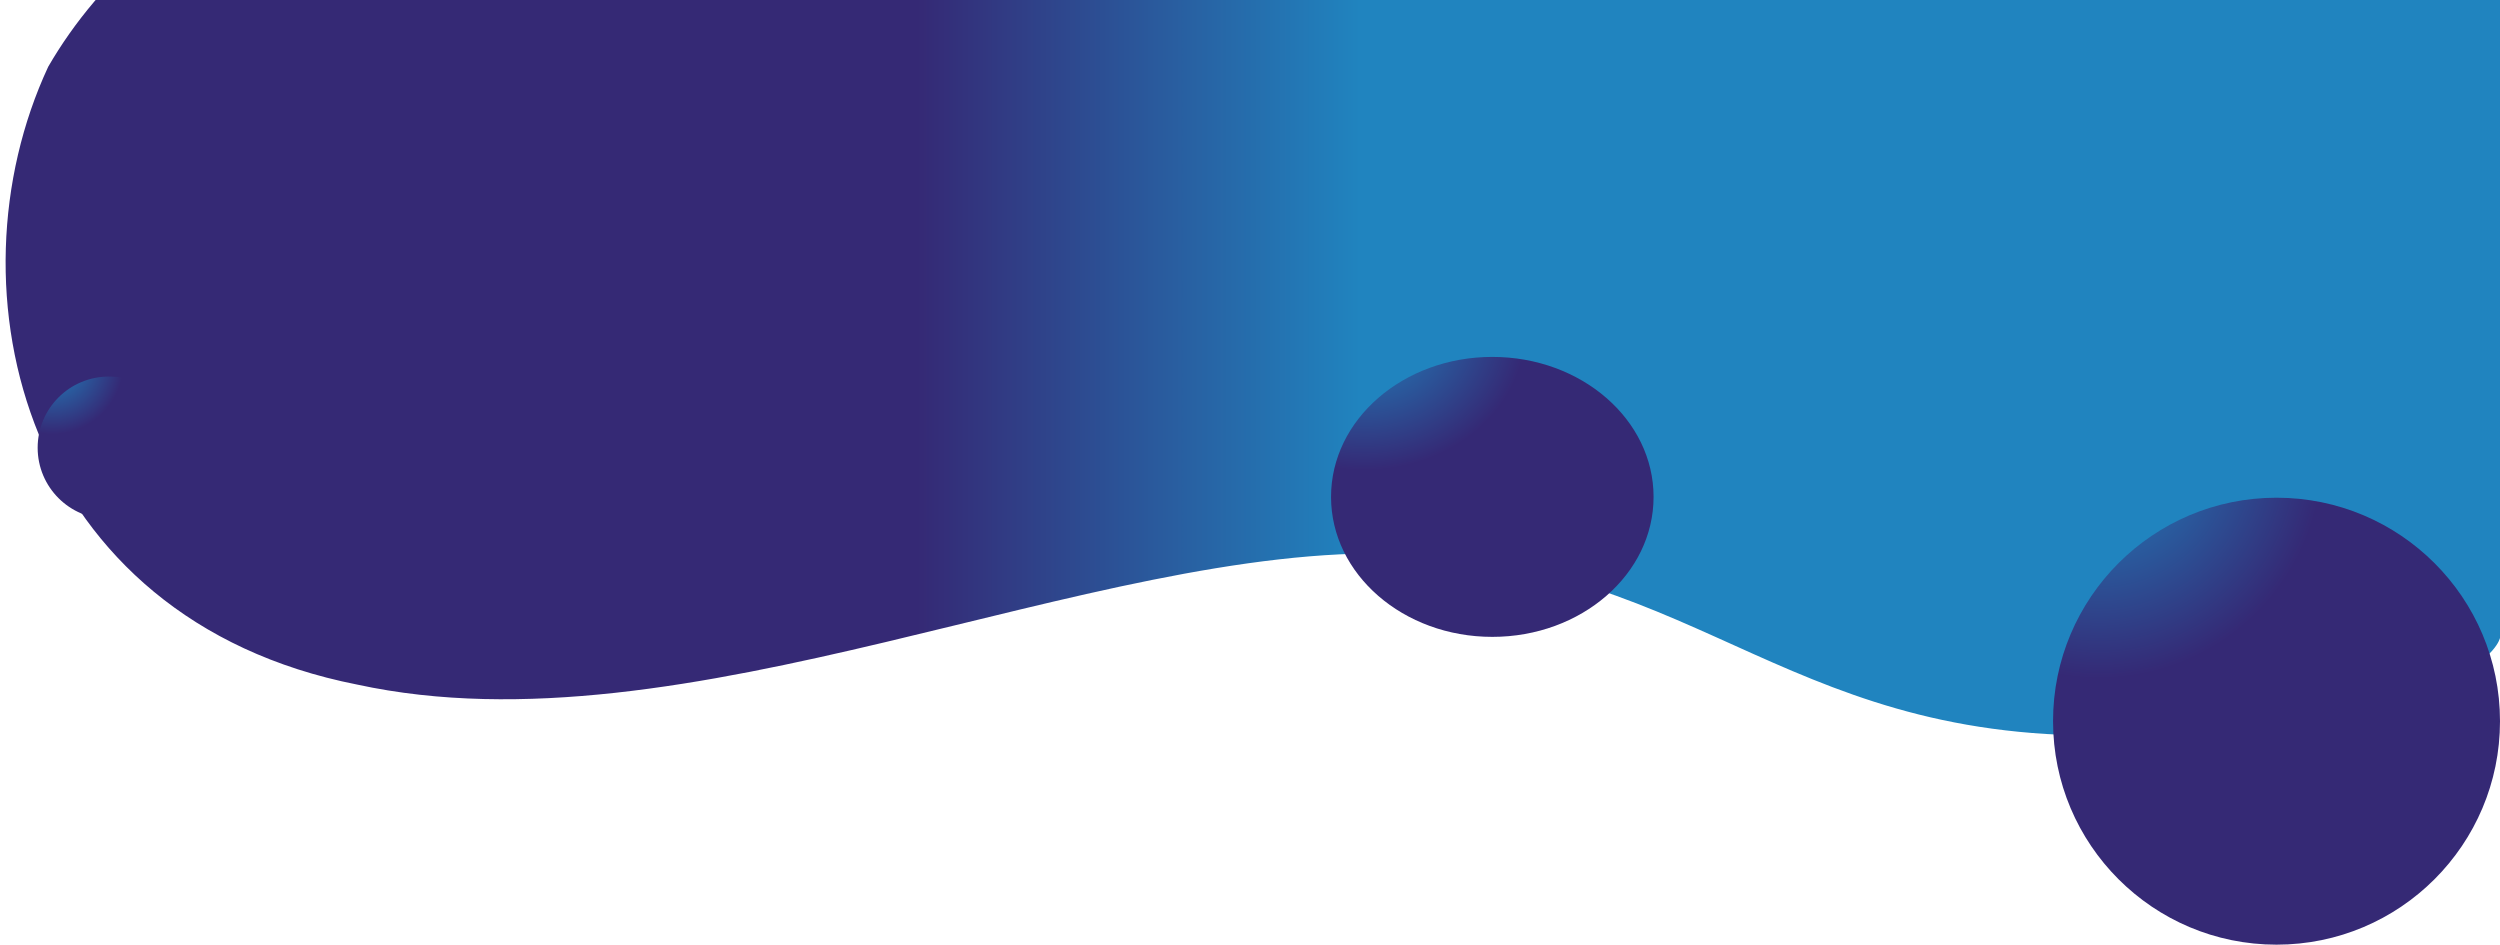 <svg width="1527" height="577" viewBox="0 0 1527 577" fill="none" xmlns="http://www.w3.org/2000/svg">
<g filter="url(#filter0_d_47_19572)">
<path d="M542.348 -155.224C245.122 -155.675 92.879 -72.766 29.449 36.762C-34.071 173.159 14.945 374.077 218.165 414.14C418.958 457.721 665.729 328.047 854.244 334.247C1042.76 340.447 1093.47 454.585 1305.59 444.609C1517.71 434.633 1527 385.642 1527 385.642V-155.224C1527 -155.224 839.574 -154.774 542.348 -155.224Z" fill="url(#paint0_linear_47_19572)"/>
</g>
<circle cx="1390.5" cy="440.5" r="136.5" fill="url(#paint1_radial_47_19572)"/>
<ellipse cx="911.5" cy="303.5" rx="98.5" ry="85.5" fill="url(#paint2_radial_47_19572)"/>
<circle cx="66.5" cy="273.5" r="43.5" fill="url(#paint3_radial_47_19572)"/>
<defs>
<filter id="filter0_d_47_19572" x="0.429" y="-155.226" width="1529.57" height="607.452" filterUnits="userSpaceOnUse" color-interpolation-filters="sRGB">
<feFlood flood-opacity="0" result="BackgroundImageFix"/>
<feColorMatrix in="SourceAlpha" type="matrix" values="0 0 0 0 0 0 0 0 0 0 0 0 0 0 0 0 0 0 127 0" result="hardAlpha"/>
<feOffset dy="4"/>
<feGaussianBlur stdDeviation="1.5"/>
<feComposite in2="hardAlpha" operator="out"/>
<feColorMatrix type="matrix" values="0 0 0 0 0 0 0 0 0 0 0 0 0 0 0 0 0 0 0.161 0"/>
<feBlend mode="normal" in2="BackgroundImageFix" result="effect1_dropShadow_47_19572"/>
<feBlend mode="normal" in="SourceGraphic" in2="effect1_dropShadow_47_19572" result="shape"/>
</filter>
<linearGradient id="paint0_linear_47_19572" x1="560.043" y1="398.536" x2="830.919" y2="398.536" gradientUnits="userSpaceOnUse">
<stop stop-color="#352975"/>
<stop offset="1" stop-color="#2084BF"/>
</linearGradient>
<radialGradient id="paint1_radial_47_19572" cx="0" cy="0" r="1" gradientUnits="userSpaceOnUse" gradientTransform="translate(1282.28 277.971) scale(136.5)">
<stop stop-color="#2084BF"/>
<stop offset="1" stop-color="#352975"/>
</radialGradient>
<radialGradient id="paint2_radial_47_19572" cx="0" cy="0" r="1" gradientUnits="userSpaceOnUse" gradientTransform="translate(833.406 201.696) scale(98.5 85.5)">
<stop stop-color="#2084BF"/>
<stop offset="1" stop-color="#352975"/>
</radialGradient>
<radialGradient id="paint3_radial_47_19572" cx="0" cy="0" r="1" gradientUnits="userSpaceOnUse" gradientTransform="translate(32.012 221.705) scale(43.5)">
<stop stop-color="#2084BF"/>
<stop offset="1" stop-color="#352975"/>
</radialGradient>
</defs>
</svg>
